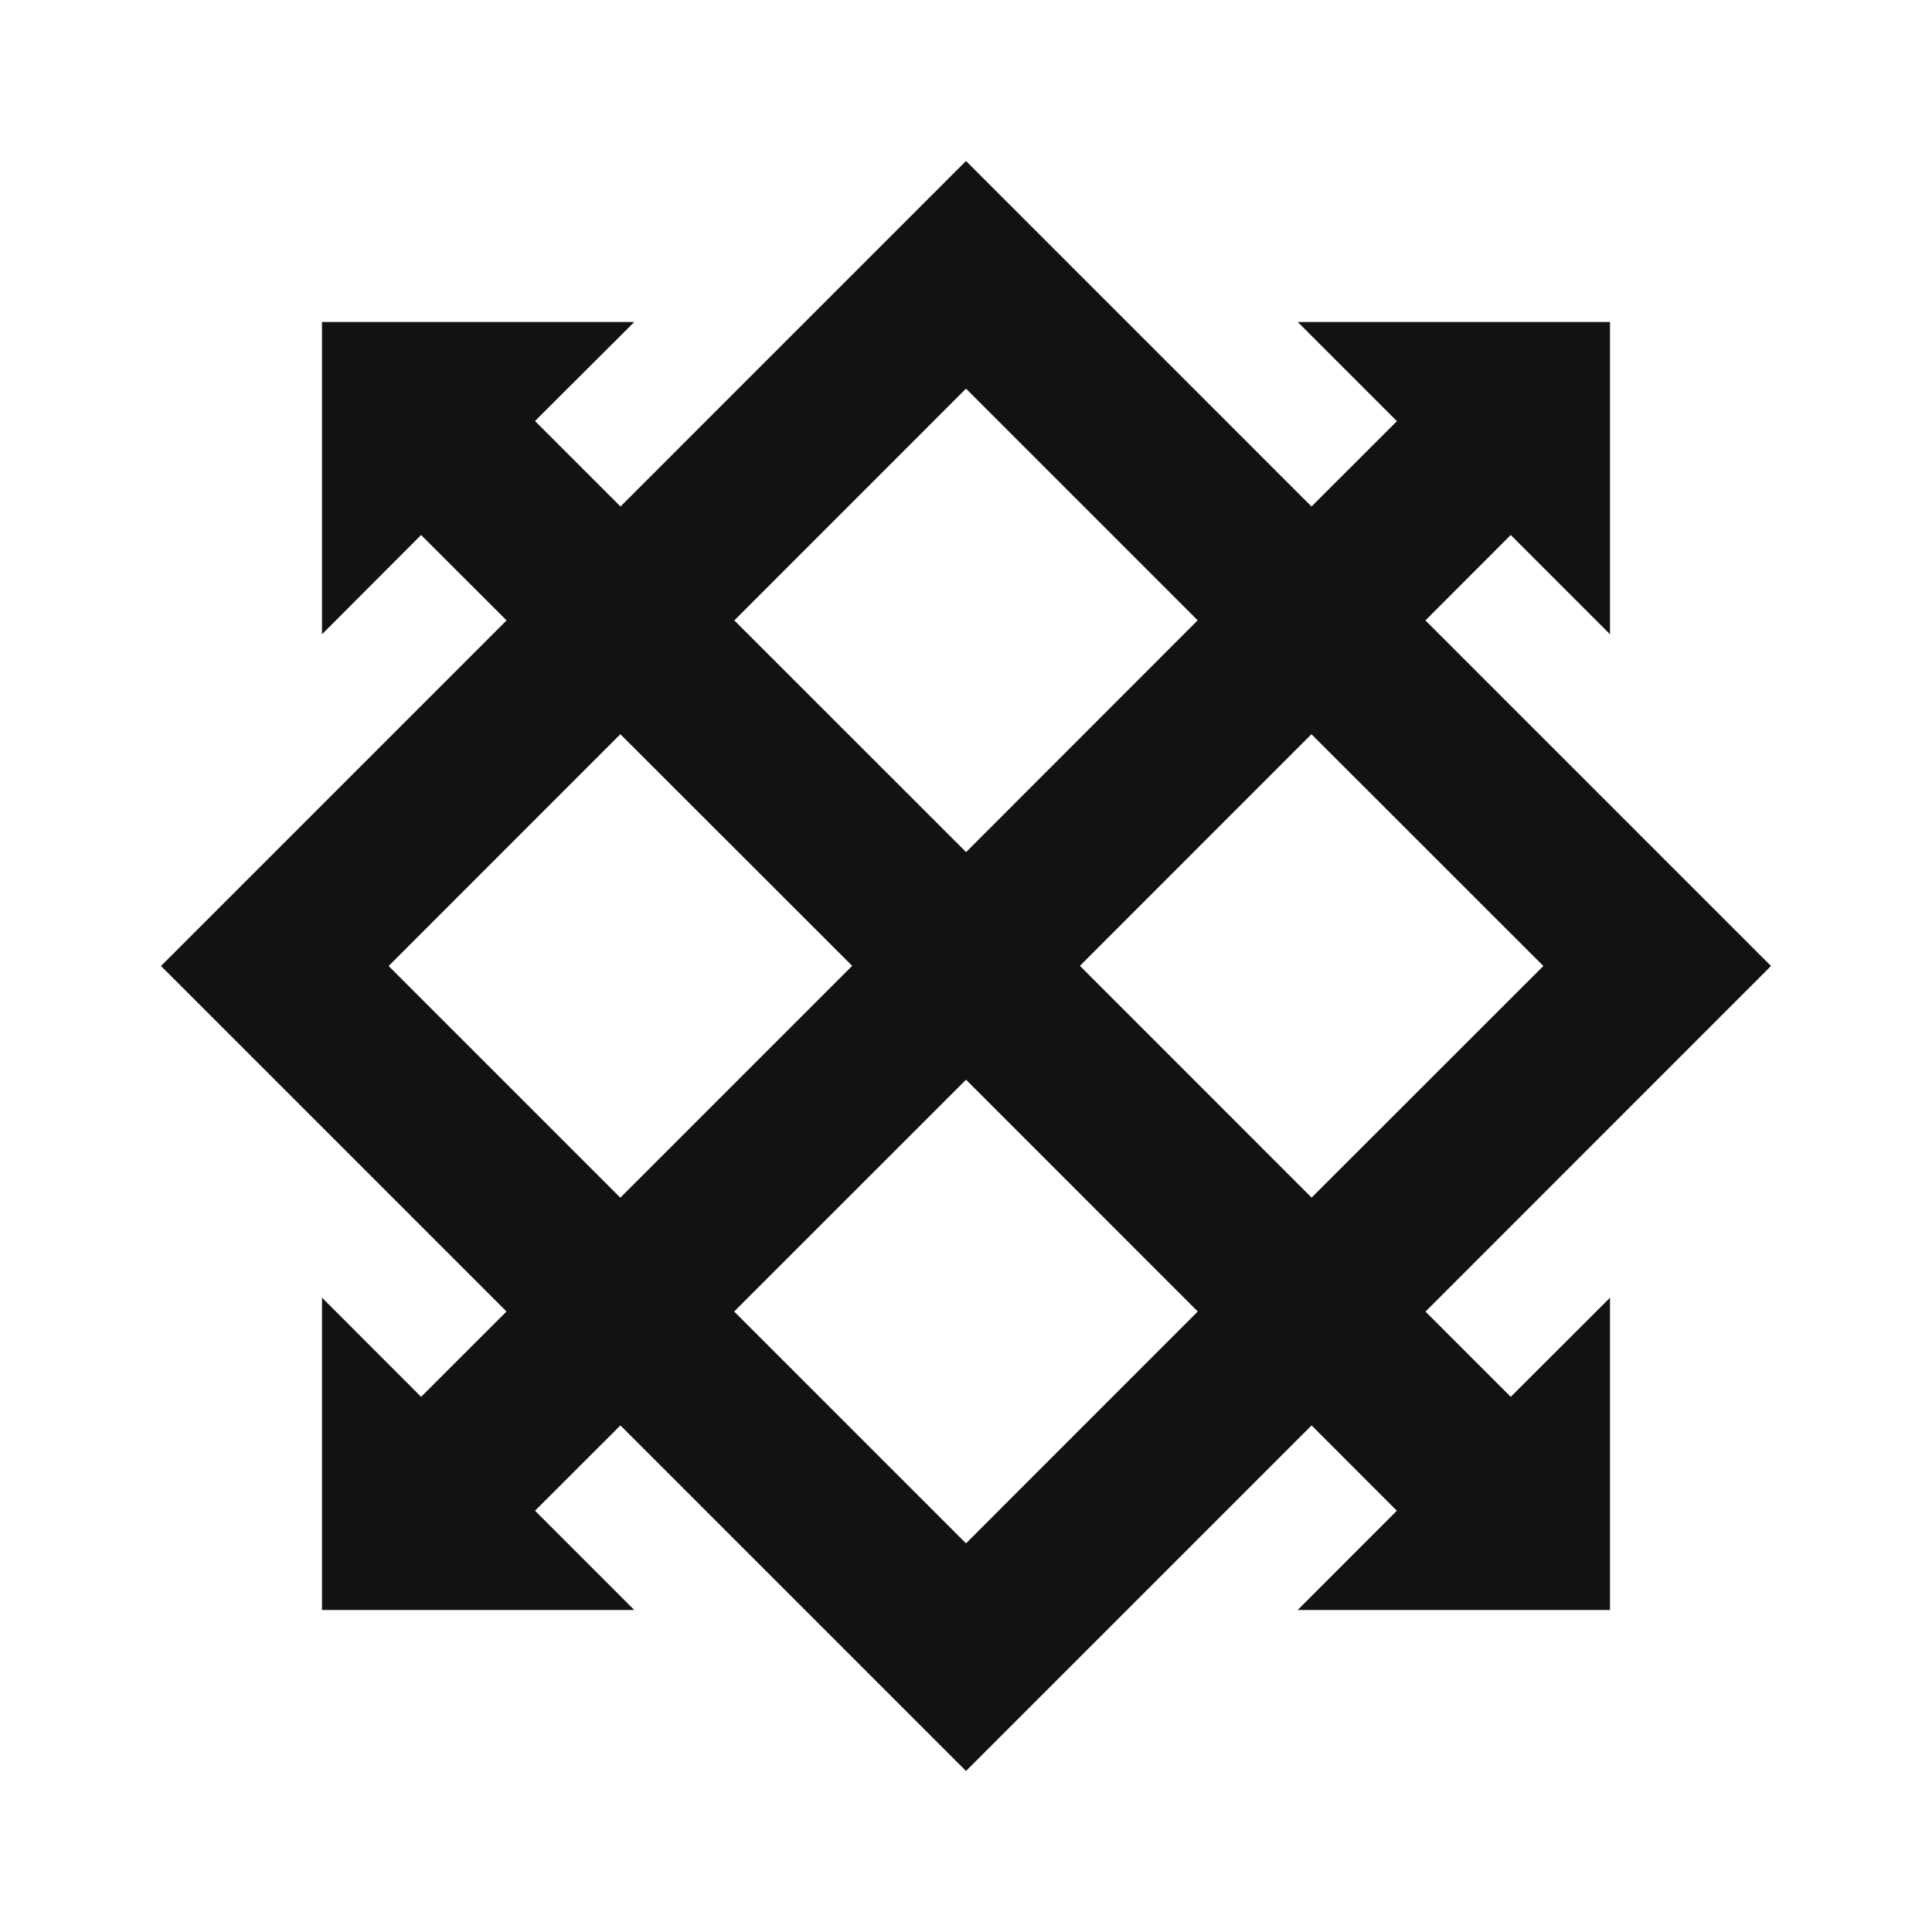 <svg xmlns="http://www.w3.org/2000/svg" width="24" height="24" fill="none"><g clip-path="url(#a)"><g><path fill="#121212" d="M12 2L16.292 6.292L17.353 5.232L16.121 4H20V7.879L18.767 6.646L17.707 7.707L22 12L17.708 16.293L18.767 17.352L20 16.121V20H16.12L17.352 18.767L16.293 17.707L12 22L7.707 17.707L6.646 18.767L7.879 20H4V16.12L5.231 17.352L6.292 16.292L2 12L6.293 7.707L5.231 6.646L4 7.879V4H7.879L6.646 5.23L7.708 6.292L12 2ZM12 13.413L9.12 16.292L12 19.172L14.879 16.292L12 13.412V13.413ZM7.707 9.12L4.828 12L7.706 14.878L10.586 11.998L7.707 9.121V9.12ZM16.292 9.12L13.415 11.998L16.293 14.877L19.172 12L16.292 9.121V9.12ZM12 4.828L9.122 7.707L12.001 10.585L14.878 7.706L12 4.828Z"/></g></g><defs><clipPath id="a"><rect width="24" height="24" fill="white"/></clipPath></defs></svg>